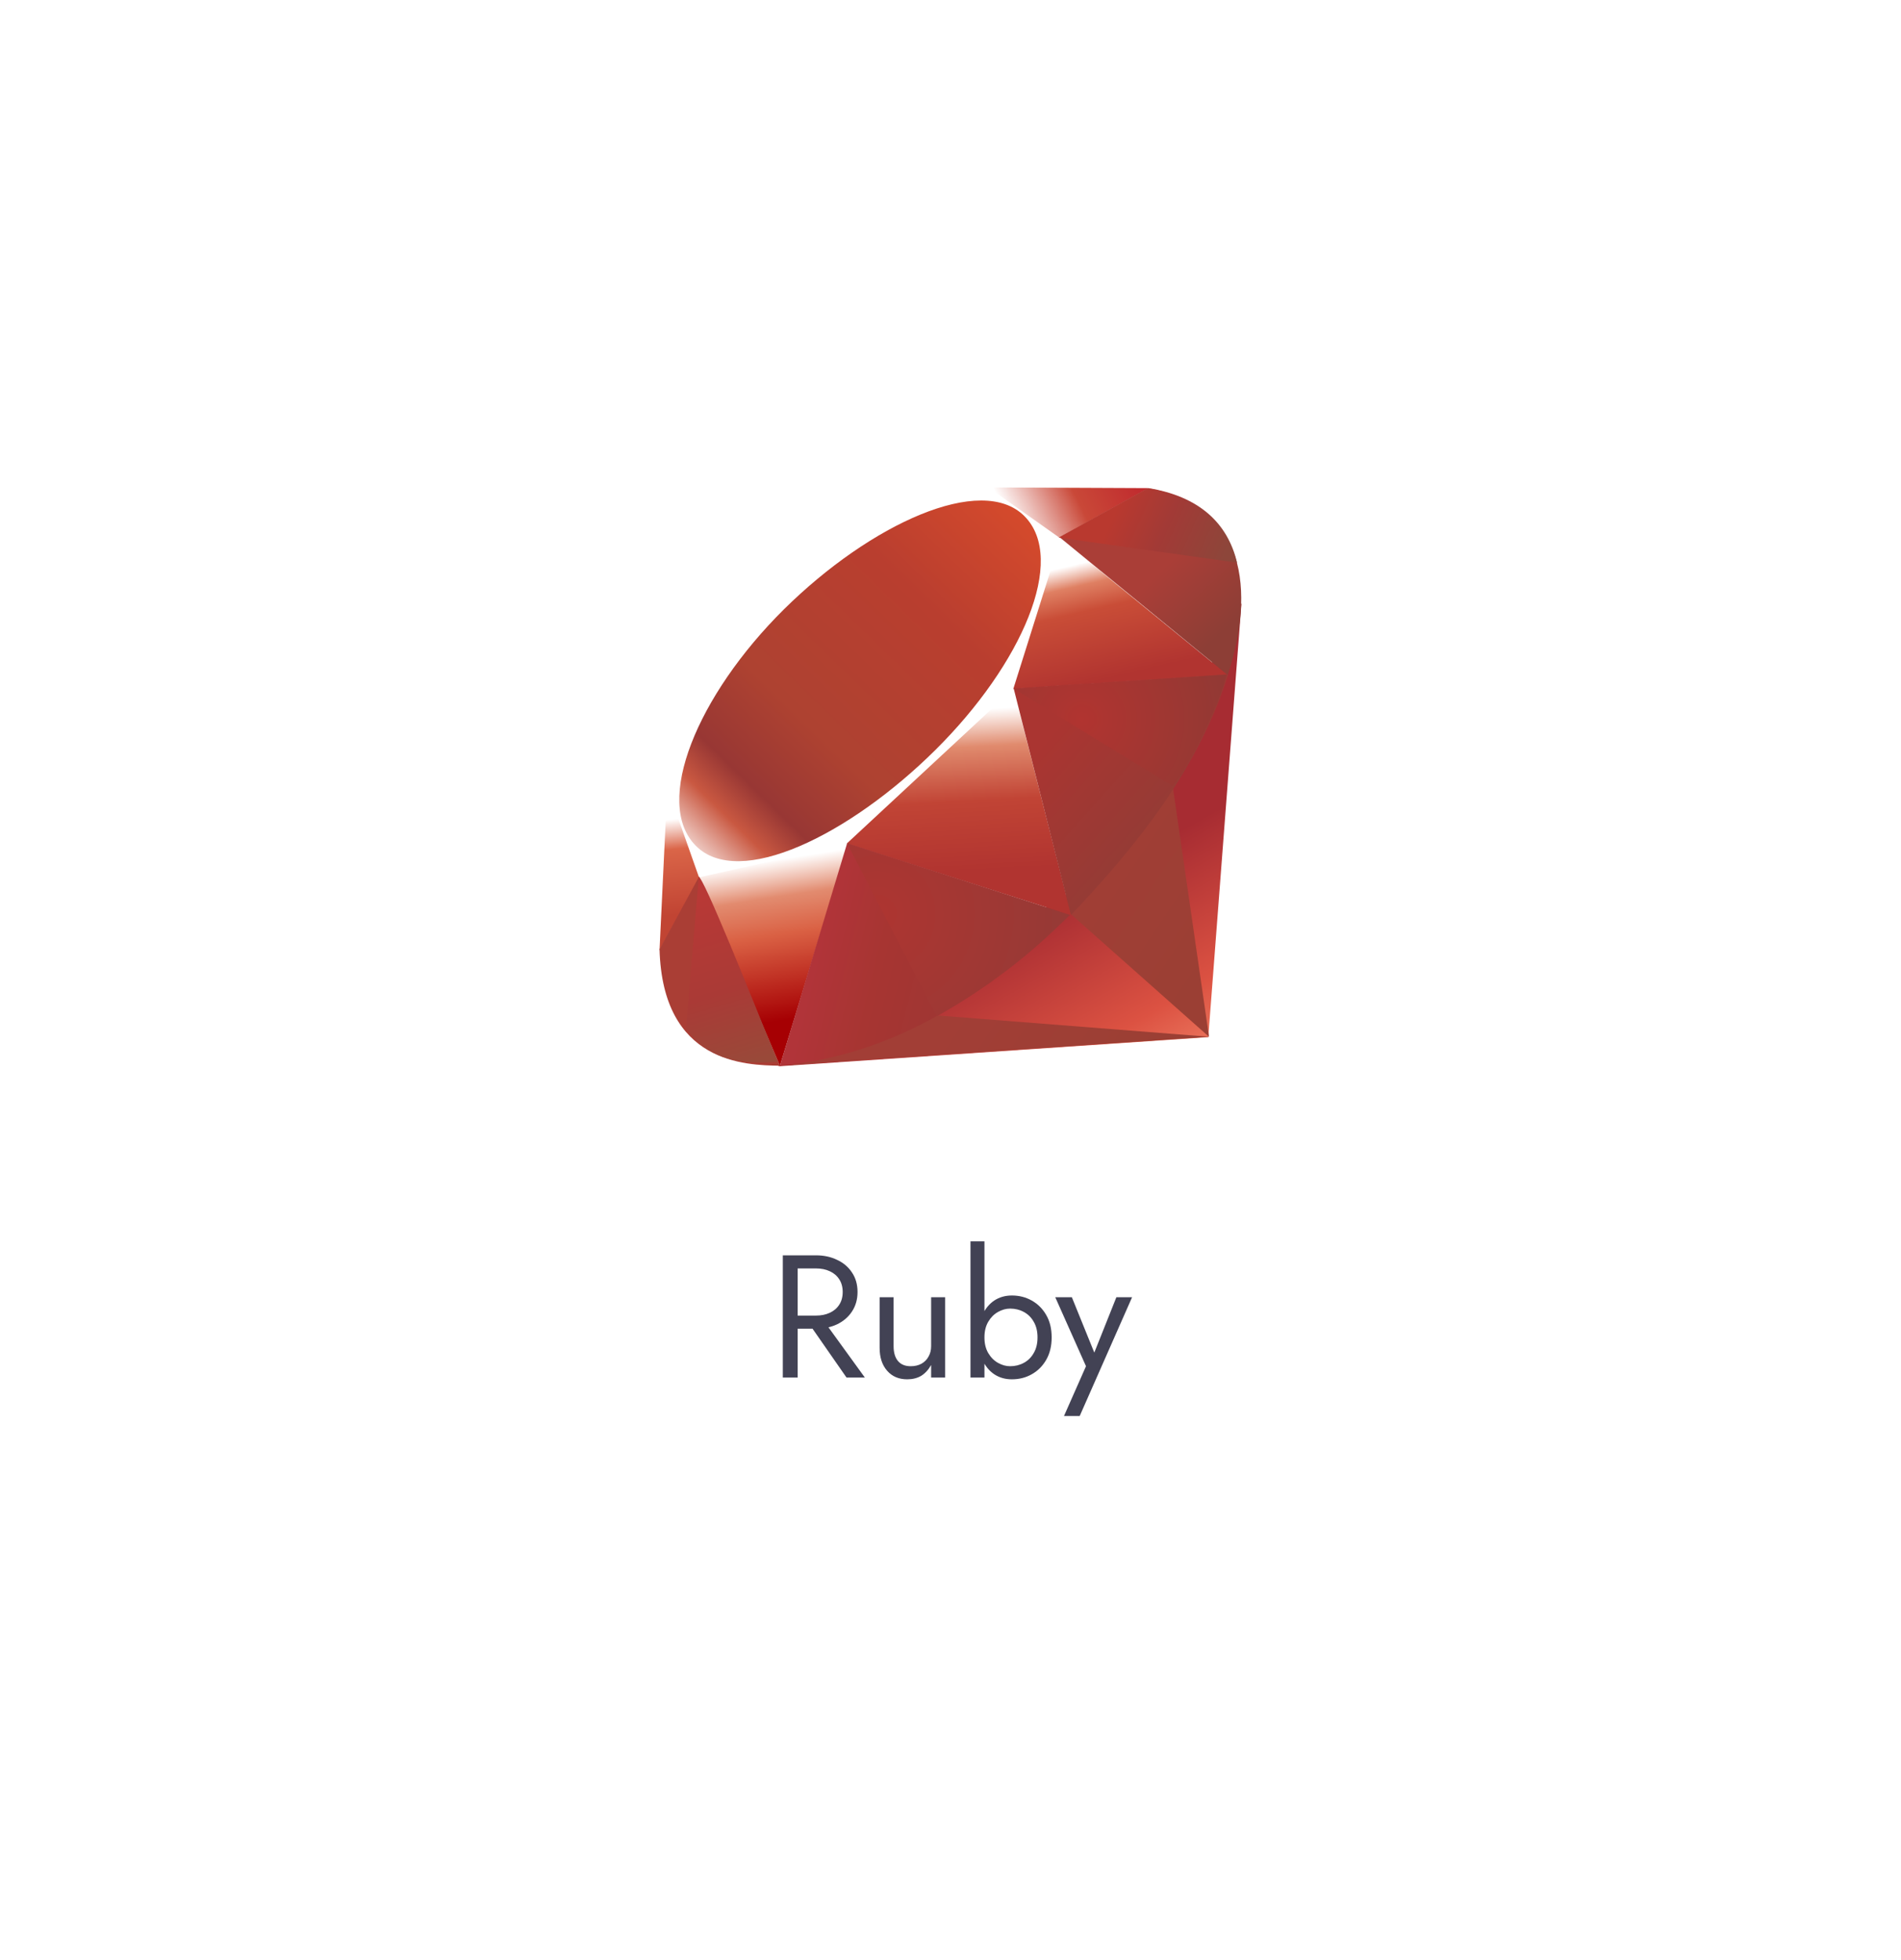 <svg width="196" height="202" viewBox="0 0 196 202" fill="none" xmlns="http://www.w3.org/2000/svg">
<g filter="url(#filter0_d_105_2150)">
<path d="M78 11.547C90.376 4.402 105.624 4.402 118 11.547L162.87 37.453C175.247 44.598 182.87 57.803 182.87 72.094V123.906C182.87 138.197 175.247 151.402 162.87 158.547L118 184.453C105.624 191.598 90.376 191.598 78 184.453L33.13 158.547C20.753 151.402 13.13 138.197 13.13 123.906V72.094C13.13 57.803 20.753 44.598 33.13 37.453L78 11.547Z" fill="white"/>
</g>
<path d="M82.96 135.79L87.281 142H89.171L84.671 135.79H82.96ZM80.71 129.4V142H82.24V129.4H80.71ZM81.556 130.75H84.13C84.671 130.75 85.144 130.846 85.552 131.038C85.972 131.23 86.296 131.506 86.525 131.866C86.764 132.226 86.885 132.664 86.885 133.18C86.885 133.696 86.764 134.134 86.525 134.494C86.296 134.854 85.972 135.13 85.552 135.322C85.144 135.514 84.671 135.61 84.13 135.61H81.556V136.96H84.13C84.947 136.96 85.672 136.81 86.308 136.51C86.957 136.198 87.466 135.76 87.838 135.196C88.222 134.62 88.415 133.948 88.415 133.18C88.415 132.4 88.222 131.728 87.838 131.164C87.466 130.6 86.957 130.168 86.308 129.868C85.672 129.556 84.947 129.4 84.13 129.4H81.556V130.75ZM92.133 138.76V133.72H90.693V138.94C90.693 139.924 90.951 140.71 91.467 141.298C91.983 141.886 92.673 142.18 93.537 142.18C94.089 142.18 94.569 142.06 94.977 141.82C95.385 141.568 95.727 141.196 96.003 140.704V142H97.443V133.72H96.003V138.76C96.003 139.168 95.913 139.528 95.733 139.84C95.565 140.152 95.319 140.398 94.995 140.578C94.683 140.746 94.317 140.83 93.897 140.83C93.321 140.83 92.883 140.65 92.583 140.29C92.283 139.93 92.133 139.42 92.133 138.76ZM101.5 127.96H100.06V142H101.5V127.96ZM108.43 137.86C108.43 136.96 108.244 136.192 107.872 135.556C107.5 134.908 107.002 134.41 106.378 134.062C105.766 133.714 105.082 133.54 104.326 133.54C103.642 133.54 103.036 133.714 102.508 134.062C101.992 134.41 101.584 134.908 101.284 135.556C100.996 136.192 100.852 136.96 100.852 137.86C100.852 138.748 100.996 139.516 101.284 140.164C101.584 140.812 101.992 141.31 102.508 141.658C103.036 142.006 103.642 142.18 104.326 142.18C105.082 142.18 105.766 142.006 106.378 141.658C107.002 141.31 107.5 140.812 107.872 140.164C108.244 139.516 108.43 138.748 108.43 137.86ZM106.972 137.86C106.972 138.496 106.84 139.036 106.576 139.48C106.324 139.924 105.982 140.26 105.55 140.488C105.13 140.716 104.662 140.83 104.146 140.83C103.726 140.83 103.312 140.716 102.904 140.488C102.496 140.26 102.16 139.924 101.896 139.48C101.632 139.036 101.5 138.496 101.5 137.86C101.5 137.224 101.632 136.684 101.896 136.24C102.16 135.796 102.496 135.46 102.904 135.232C103.312 135.004 103.726 134.89 104.146 134.89C104.662 134.89 105.13 135.004 105.55 135.232C105.982 135.46 106.324 135.796 106.576 136.24C106.84 136.684 106.972 137.224 106.972 137.86ZM116.722 133.72H115.102L112.546 140.128L113.14 140.2L110.512 133.72H108.802L111.97 140.83L109.702 145.96H111.322L116.722 133.72Z" fill="#424254"/>
<g clip-path="url(#clip0_105_2150)">
<path fill-rule="evenodd" clip-rule="evenodd" d="M80.225 109.917L124.58 106.91L128 62.18L114.485 89.577L80.225 109.917Z" fill="url(#paint0_linear_105_2150)"/>
<path fill-rule="evenodd" clip-rule="evenodd" d="M110.457 94.272L124.655 106.873L120.845 80.562L110.457 94.272Z" fill="url(#paint1_linear_105_2150)"/>
<path fill-rule="evenodd" clip-rule="evenodd" d="M80.375 109.858L124.708 106.873L96.778 104.683L80.375 109.858Z" fill="url(#paint2_linear_105_2150)"/>
<path fill-rule="evenodd" clip-rule="evenodd" d="M72.043 90.29L80.413 109.865L87.395 87.005L72.043 90.29Z" fill="url(#paint3_linear_105_2150)"/>
<path fill-rule="evenodd" clip-rule="evenodd" d="M85.662 86.427L110.457 94.347L104.037 69.207L85.662 86.427Z" fill="url(#paint4_linear_105_2150)"/>
<path fill-rule="evenodd" clip-rule="evenodd" d="M104.338 71.007L126.545 69.56L109.175 55.377L104.338 71.007Z" fill="url(#paint5_linear_105_2150)"/>
<path fill-rule="evenodd" clip-rule="evenodd" d="M101.765 50.24L118.422 50.315L108.207 55.962L101.765 50.24Z" fill="url(#paint6_linear_105_2150)"/>
<path fill-rule="evenodd" clip-rule="evenodd" d="M68.817 80.855L68 97.955L72.282 90.155L68.817 80.855Z" fill="url(#paint7_linear_105_2150)"/>
<path fill-rule="evenodd" clip-rule="evenodd" d="M68.585 80.562L72.073 90.44L87.2 87.05L104.48 71L109.355 55.513L101.675 50.083L88.625 54.965C84.5 58.79 76.535 66.358 76.25 66.5C75.965 66.642 71 76.07 68.585 80.562Z" fill="white"/>
<path fill-rule="evenodd" clip-rule="evenodd" d="M80.818 62.818C89.75 53.983 101.218 48.763 105.628 53.21C110.038 57.658 105.358 68.465 96.448 77.3C87.538 86.135 76.19 91.648 71.75 87.193C67.31 82.738 71.9 71.653 80.818 62.818Z" fill="url(#paint8_linear_105_2150)"/>
<path fill-rule="evenodd" clip-rule="evenodd" d="M80.412 109.858L87.342 86.923L110.33 94.31C102.02 102.11 92.75 108.695 80.412 109.858Z" fill="url(#paint9_linear_105_2150)"/>
<path fill-rule="evenodd" clip-rule="evenodd" d="M104.51 70.948L110.412 94.325C117.357 87.02 123.59 79.175 126.642 69.5L104.51 70.948Z" fill="url(#paint10_linear_105_2150)"/>
<path fill-rule="evenodd" clip-rule="evenodd" d="M126.583 69.583C128.945 62.458 129.5 52.25 118.347 50.33L109.25 55.378L126.583 69.583Z" fill="url(#paint11_linear_105_2150)"/>
<path fill-rule="evenodd" clip-rule="evenodd" d="M68 97.857C68.33 109.617 76.812 109.797 80.427 109.857L72.08 90.357L68 97.857Z" fill="#AA3E35"/>
<path fill-rule="evenodd" clip-rule="evenodd" d="M104.54 71C109.88 74.278 120.635 80.863 120.853 80.983C121.19 81.178 125.488 73.738 126.463 69.538L104.54 71Z" fill="url(#paint12_radial_105_2150)"/>
<path fill-rule="evenodd" clip-rule="evenodd" d="M87.327 86.923L96.582 104.75C101.62 101.952 106.228 98.441 110.262 94.325L87.327 86.923Z" fill="url(#paint13_radial_105_2150)"/>
<path fill-rule="evenodd" clip-rule="evenodd" d="M72.043 90.418L70.731 106.033C73.206 109.408 76.611 109.708 80.18 109.445C77.6 103.01 72.441 90.155 72.043 90.418Z" fill="url(#paint14_linear_105_2150)"/>
<path fill-rule="evenodd" clip-rule="evenodd" d="M109.152 55.415L127.542 57.995C126.56 53.84 123.545 51.155 118.407 50.315L109.152 55.415Z" fill="url(#paint15_linear_105_2150)"/>
</g>
<defs>
<filter id="filter0_d_105_2150" x="5.13" y="2.188" width="185.74" height="199.624" filterUnits="userSpaceOnUse" color-interpolation-filters="sRGB">
<feFlood flood-opacity="0" result="BackgroundImageFix"/>
<feColorMatrix in="SourceAlpha" type="matrix" values="0 0 0 0 0 0 0 0 0 0 0 0 0 0 0 0 0 0 127 0" result="hardAlpha"/>
<feOffset dy="4"/>
<feGaussianBlur stdDeviation="4"/>
<feColorMatrix type="matrix" values="0 0 0 0 0.063 0 0 0 0 0.094 0 0 0 0 0.157 0 0 0 0.04 0"/>
<feBlend mode="normal" in2="BackgroundImageFix" result="effect1_dropShadow_105_2150"/>
<feBlend mode="normal" in="SourceGraphic" in2="effect1_dropShadow_105_2150" result="shape"/>
</filter>
<linearGradient id="paint0_linear_105_2150" x1="120.717" y1="115.355" x2="108.057" y2="93.005" gradientUnits="userSpaceOnUse">
<stop stop-color="#F68F71"/>
<stop offset="0.41" stop-color="#DC5242"/>
<stop offset="0.99" stop-color="#A72C32"/>
<stop offset="1" stop-color="#A72C32"/>
</linearGradient>
<linearGradient id="paint1_linear_105_2150" x1="127.017" y1="96.582" x2="110.705" y2="85.64" gradientUnits="userSpaceOnUse">
<stop stop-color="#9B3F34"/>
<stop offset="0.99" stop-color="#A23E36"/>
<stop offset="1" stop-color="#A23E36"/>
</linearGradient>
<linearGradient id="paint2_linear_105_2150" x1="113.968" y1="116.038" x2="97.655" y2="105.088" gradientUnits="userSpaceOnUse">
<stop stop-color="#9B3F34"/>
<stop offset="0.99" stop-color="#A23E36"/>
<stop offset="1" stop-color="#A23E36"/>
</linearGradient>
<linearGradient id="paint3_linear_105_2150" x1="79.716" y1="88.662" x2="82.251" y2="105.095" gradientUnits="userSpaceOnUse">
<stop stop-color="white"/>
<stop offset="0.23" stop-color="#E28B6F"/>
<stop offset="0.46" stop-color="#DA6144"/>
<stop offset="0.99" stop-color="#A60003"/>
<stop offset="1" stop-color="#A60003"/>
</linearGradient>
<linearGradient id="paint4_linear_105_2150" x1="97.115" y1="73.31" x2="98.045" y2="90.088" gradientUnits="userSpaceOnUse">
<stop stop-color="white"/>
<stop offset="0.23" stop-color="#E08A6D"/>
<stop offset="0.56" stop-color="#C14435"/>
<stop offset="0.99" stop-color="#B13430"/>
<stop offset="1" stop-color="#B13430"/>
</linearGradient>
<linearGradient id="paint5_linear_105_2150" x1="112.55" y1="57.815" x2="115.34" y2="69.83" gradientUnits="userSpaceOnUse">
<stop stop-color="white"/>
<stop offset="0.18" stop-color="#DF8063"/>
<stop offset="0.4" stop-color="#C94D37"/>
<stop offset="0.99" stop-color="#B13430"/>
<stop offset="1" stop-color="#B13430"/>
</linearGradient>
<linearGradient id="paint6_linear_105_2150" x1="104.03" y1="53.578" x2="116.052" y2="47.57" gradientUnits="userSpaceOnUse">
<stop stop-color="white"/>
<stop offset="0.54" stop-color="#C94838"/>
<stop offset="0.99" stop-color="#C12D2F"/>
<stop offset="1" stop-color="#C12D2F"/>
</linearGradient>
<linearGradient id="paint7_linear_105_2150" x1="69.185" y1="84.47" x2="70.175" y2="94.377" gradientUnits="userSpaceOnUse">
<stop stop-color="white"/>
<stop offset="0.31" stop-color="#DA6548"/>
<stop offset="0.99" stop-color="#C14433"/>
<stop offset="1" stop-color="#C14433"/>
</linearGradient>
<linearGradient id="paint8_linear_105_2150" x1="62.383" y1="97.055" x2="108.89" y2="49.235" gradientUnits="userSpaceOnUse">
<stop stop-color="#BD0012"/>
<stop offset="0.07" stop-color="white"/>
<stop offset="0.17" stop-color="white"/>
<stop offset="0.27" stop-color="#C95841"/>
<stop offset="0.33" stop-color="#983734"/>
<stop offset="0.46" stop-color="#AE4231"/>
<stop offset="0.72" stop-color="#B93E2F"/>
<stop offset="0.99" stop-color="#DE4E2B"/>
<stop offset="1" stop-color="#DE4E2B"/>
</linearGradient>
<linearGradient id="paint9_linear_105_2150" x1="98" y1="101.878" x2="83.997" y2="98.42" gradientUnits="userSpaceOnUse">
<stop stop-color="#9F3633"/>
<stop offset="0.54" stop-color="#A73532"/>
<stop offset="0.99" stop-color="#B13439"/>
<stop offset="1" stop-color="#B13439"/>
</linearGradient>
<linearGradient id="paint10_linear_105_2150" x1="122.06" y1="85.062" x2="109.617" y2="73.91" gradientUnits="userSpaceOnUse">
<stop stop-color="#923C36"/>
<stop offset="0.99" stop-color="#AA3531"/>
<stop offset="1" stop-color="#AA3531"/>
</linearGradient>
<linearGradient id="paint11_linear_105_2150" x1="126.635" y1="64.603" x2="120.432" y2="57.973" gradientUnits="userSpaceOnUse">
<stop stop-color="#8D3E36"/>
<stop offset="0.99" stop-color="#AA3E37"/>
<stop offset="1" stop-color="#AA3E37"/>
</linearGradient>
<radialGradient id="paint12_radial_105_2150" cx="0" cy="0" r="1" gradientUnits="userSpaceOnUse" gradientTransform="translate(111.56 74.128) scale(15.248 15.248)">
<stop stop-color="#B13430"/>
<stop offset="0.99" stop-color="#923934"/>
<stop offset="1" stop-color="#923934"/>
</radialGradient>
<radialGradient id="paint13_radial_105_2150" cx="0" cy="0" r="1" gradientUnits="userSpaceOnUse" gradientTransform="translate(90.44 94.22) scale(20.273)">
<stop stop-color="#AE3531"/>
<stop offset="0.99" stop-color="#953A36"/>
<stop offset="1" stop-color="#953A36"/>
</radialGradient>
<linearGradient id="paint14_linear_105_2150" x1="76.078" y1="109.843" x2="71.023" y2="92.705" gradientUnits="userSpaceOnUse">
<stop stop-color="#994939"/>
<stop offset="0.43" stop-color="#AA3A36"/>
<stop offset="0.99" stop-color="#B83936"/>
<stop offset="1" stop-color="#B83936"/>
</linearGradient>
<linearGradient id="paint15_linear_105_2150" x1="114.83" y1="53.052" x2="126.155" y2="58.047" gradientUnits="userSpaceOnUse">
<stop stop-color="#B9392F"/>
<stop offset="0.44" stop-color="#A23A36"/>
<stop offset="0.99" stop-color="#8D463A"/>
<stop offset="1" stop-color="#8D463A"/>
</linearGradient>
<clipPath id="clip0_105_2150">
<rect width="60" height="60" fill="white" transform="translate(68 50)"/>
</clipPath>
</defs>
</svg>
